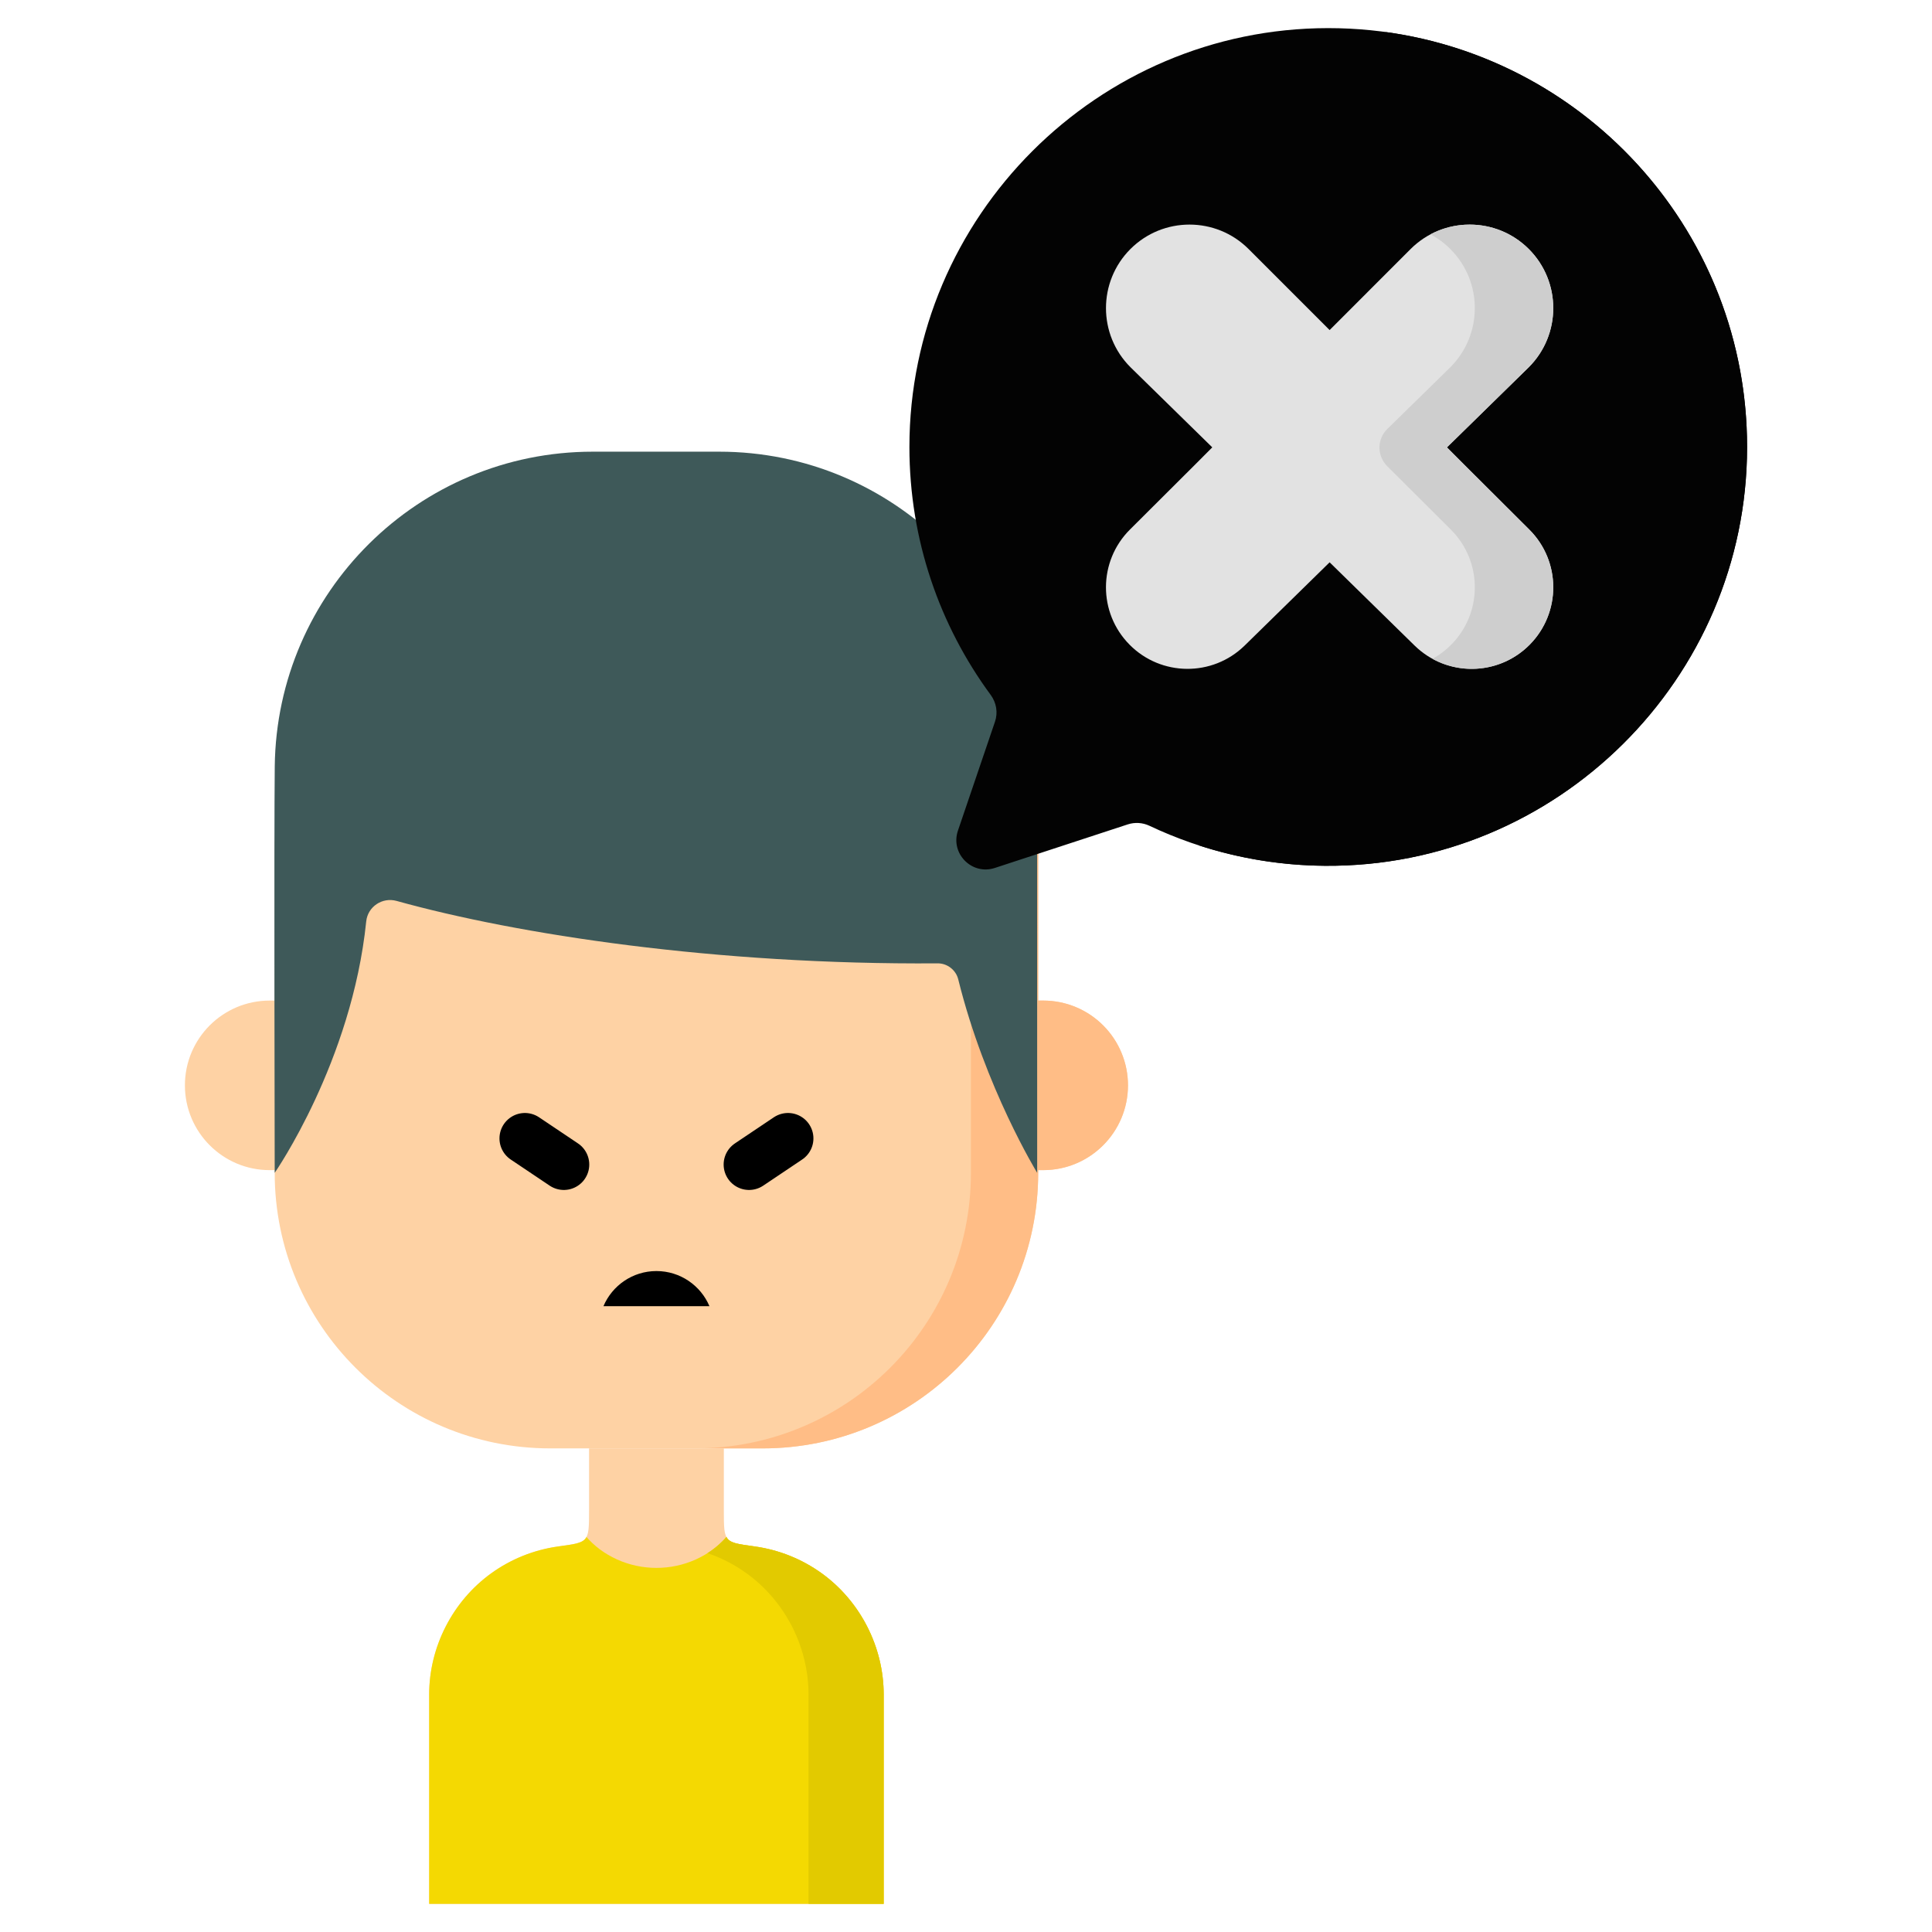 <svg width="38" height="38" viewBox="0 0 38 38" fill="none" xmlns="http://www.w3.org/2000/svg">
<g clip-path="url(#clip0_1361_8271)">
<mask id="mask0_1361_8271" style="mask-type:luminance" maskUnits="userSpaceOnUse" x="0" y="0" width="38" height="38">
<path d="M0 0H38V38H0V0Z" fill="white"/>
</mask>
<g mask="url(#mask0_1361_8271)">
<path d="M20.518 19.68H20.42V16.53H5.403V19.68H5.304C4.383 19.68 3.637 20.426 3.637 21.347C3.637 22.268 4.383 23.015 5.304 23.015H5.403V23.068C5.403 26.062 7.83 28.488 10.823 28.488H15C17.993 28.488 20.42 26.062 20.42 23.068V23.015H20.518C21.439 23.015 22.186 22.268 22.186 21.347C22.186 20.426 21.439 19.68 20.518 19.68Z" fill="#FED2A4"/>
<path d="M22.186 21.347C22.186 22.268 21.44 23.015 20.518 23.015H20.42V23.069C20.42 26.062 17.993 28.488 15 28.488H13.677C16.671 28.488 19.097 26.062 19.097 23.069V16.53H20.42V19.68H20.518C20.979 19.68 21.396 19.866 21.698 20.168C21.853 20.323 21.976 20.507 22.059 20.709C22.143 20.911 22.186 21.128 22.186 21.347Z" fill="#FFBD86"/>
<path d="M17.381 37.447V33.33C17.381 32.391 16.921 31.493 16.159 30.943C15.773 30.665 15.325 30.485 14.854 30.418C14.245 30.332 14.237 30.351 14.237 29.713V28.488H11.586V29.713C11.586 30.351 11.578 30.332 10.969 30.418C10.498 30.485 10.05 30.665 9.664 30.943C8.902 31.493 8.441 32.391 8.441 33.33V37.447H17.381Z" fill="#FED2A4"/>
<path d="M17.381 33.33V37.447H8.441V33.33C8.441 32.392 8.902 31.492 9.664 30.943C10.05 30.665 10.498 30.485 10.969 30.418C11.317 30.369 11.47 30.354 11.535 30.23C11.684 30.401 11.88 30.556 12.136 30.672C12.626 30.894 13.197 30.894 13.687 30.672C13.943 30.556 14.139 30.401 14.288 30.23C14.353 30.354 14.505 30.369 14.854 30.418C15.325 30.485 15.773 30.665 16.159 30.943C16.921 31.492 17.381 32.392 17.381 33.33Z" fill="#F4D902"/>
<path d="M17.381 33.33V37.447H15.903V33.33C15.903 32.392 15.443 31.492 14.681 30.943C14.447 30.774 14.189 30.641 13.915 30.548C14.055 30.461 14.18 30.354 14.288 30.23C14.353 30.354 14.505 30.369 14.854 30.418C15.325 30.485 15.773 30.665 16.159 30.943C16.921 31.492 17.381 32.392 17.381 33.33Z" fill="#E2CA00"/>
<path d="M20.399 15.075C20.36 11.649 17.575 8.884 14.145 8.884H11.659C8.229 8.884 5.443 11.649 5.404 15.075C5.389 16.384 5.403 23.068 5.403 23.068C5.403 23.068 6.921 20.884 7.203 18.123C7.233 17.833 7.519 17.642 7.8 17.72C10.176 18.381 14.082 18.98 18.44 18.948C18.534 18.947 18.625 18.978 18.699 19.036C18.773 19.093 18.826 19.174 18.848 19.265C19.376 21.399 20.4 23.068 20.4 23.068C20.4 23.068 20.4 15.075 20.399 15.075Z" fill="#3E5959"/>
<path d="M13.954 25.691C13.782 25.285 13.38 25 12.911 25C12.443 25 12.041 25.285 11.869 25.691" fill="black"/>
<path d="M14.733 22.905L15.499 22.391L14.733 22.905Z" fill="black"/>
<path d="M14.733 22.905L15.499 22.391" stroke="black" stroke-miterlimit="10" stroke-linecap="round" stroke-linejoin="round"/>
<path d="M11.09 22.905L10.324 22.391L11.09 22.905Z" fill="black"/>
<path d="M11.09 22.905L10.324 22.391" stroke="black" stroke-miterlimit="10" stroke-linecap="round" stroke-linejoin="round"/>
<path d="M26.119 0.553C21.586 0.557 17.887 4.259 17.887 8.792C17.887 10.618 18.482 12.305 19.487 13.67C19.598 13.822 19.631 14.017 19.57 14.195L18.841 16.339C18.689 16.788 19.115 17.219 19.566 17.072L22.181 16.215C22.322 16.169 22.474 16.179 22.608 16.242C23.656 16.738 24.826 17.02 26.06 17.029C30.619 17.064 34.362 13.353 34.363 8.794C34.365 4.241 30.672 0.55 26.119 0.553Z" fill="#030303"/>
<path d="M34.363 8.794C34.361 13.353 30.619 17.064 26.06 17.029C25.217 17.023 24.379 16.888 23.577 16.627C23.922 16.673 24.27 16.698 24.618 16.7C29.177 16.735 32.919 13.024 32.921 8.465C32.922 4.804 30.536 1.701 27.233 0.627C31.26 1.168 34.365 4.618 34.363 8.794Z" fill="#030303"/>
<path d="M28.825 9.166L28.459 8.799L30.069 7.222C30.711 6.581 30.711 5.54 30.069 4.898C29.427 4.257 28.387 4.257 27.745 4.898L26.152 6.492L24.558 4.898C23.916 4.257 22.876 4.257 22.234 4.898C21.593 5.54 21.593 6.581 22.234 7.222L23.844 8.799L23.478 9.166L22.224 10.416C21.599 11.04 21.595 12.052 22.217 12.68C22.837 13.307 23.849 13.315 24.48 12.698L26.152 11.06L27.824 12.698C28.455 13.315 29.466 13.307 30.087 12.68C30.708 12.052 30.705 11.04 30.079 10.416L28.825 9.166Z" fill="#E2E2E2"/>
<path d="M30.087 12.68C29.571 13.201 28.787 13.295 28.175 12.958C28.311 12.884 28.435 12.79 28.544 12.68C29.166 12.051 29.162 11.04 28.536 10.416L27.282 9.166C27.235 9.118 27.197 9.061 27.171 8.998C27.145 8.936 27.132 8.869 27.132 8.801C27.133 8.733 27.146 8.666 27.173 8.604C27.199 8.542 27.238 8.485 27.286 8.438L28.527 7.223C29.168 6.58 29.168 5.54 28.527 4.899C28.412 4.783 28.28 4.686 28.136 4.609C28.373 4.483 28.638 4.417 28.907 4.418C29.328 4.418 29.748 4.577 30.07 4.899C30.711 5.54 30.711 6.58 30.07 7.223L28.459 8.8L28.825 9.166L30.079 10.416C30.705 11.04 30.708 12.051 30.087 12.68Z" fill="#CECECE"/>
</g>
</g>
<defs>
<clipPath id="clip0_1361_8271">
<rect width="38" height="38" fill="white"/>
</clipPath>
</defs>
</svg>
